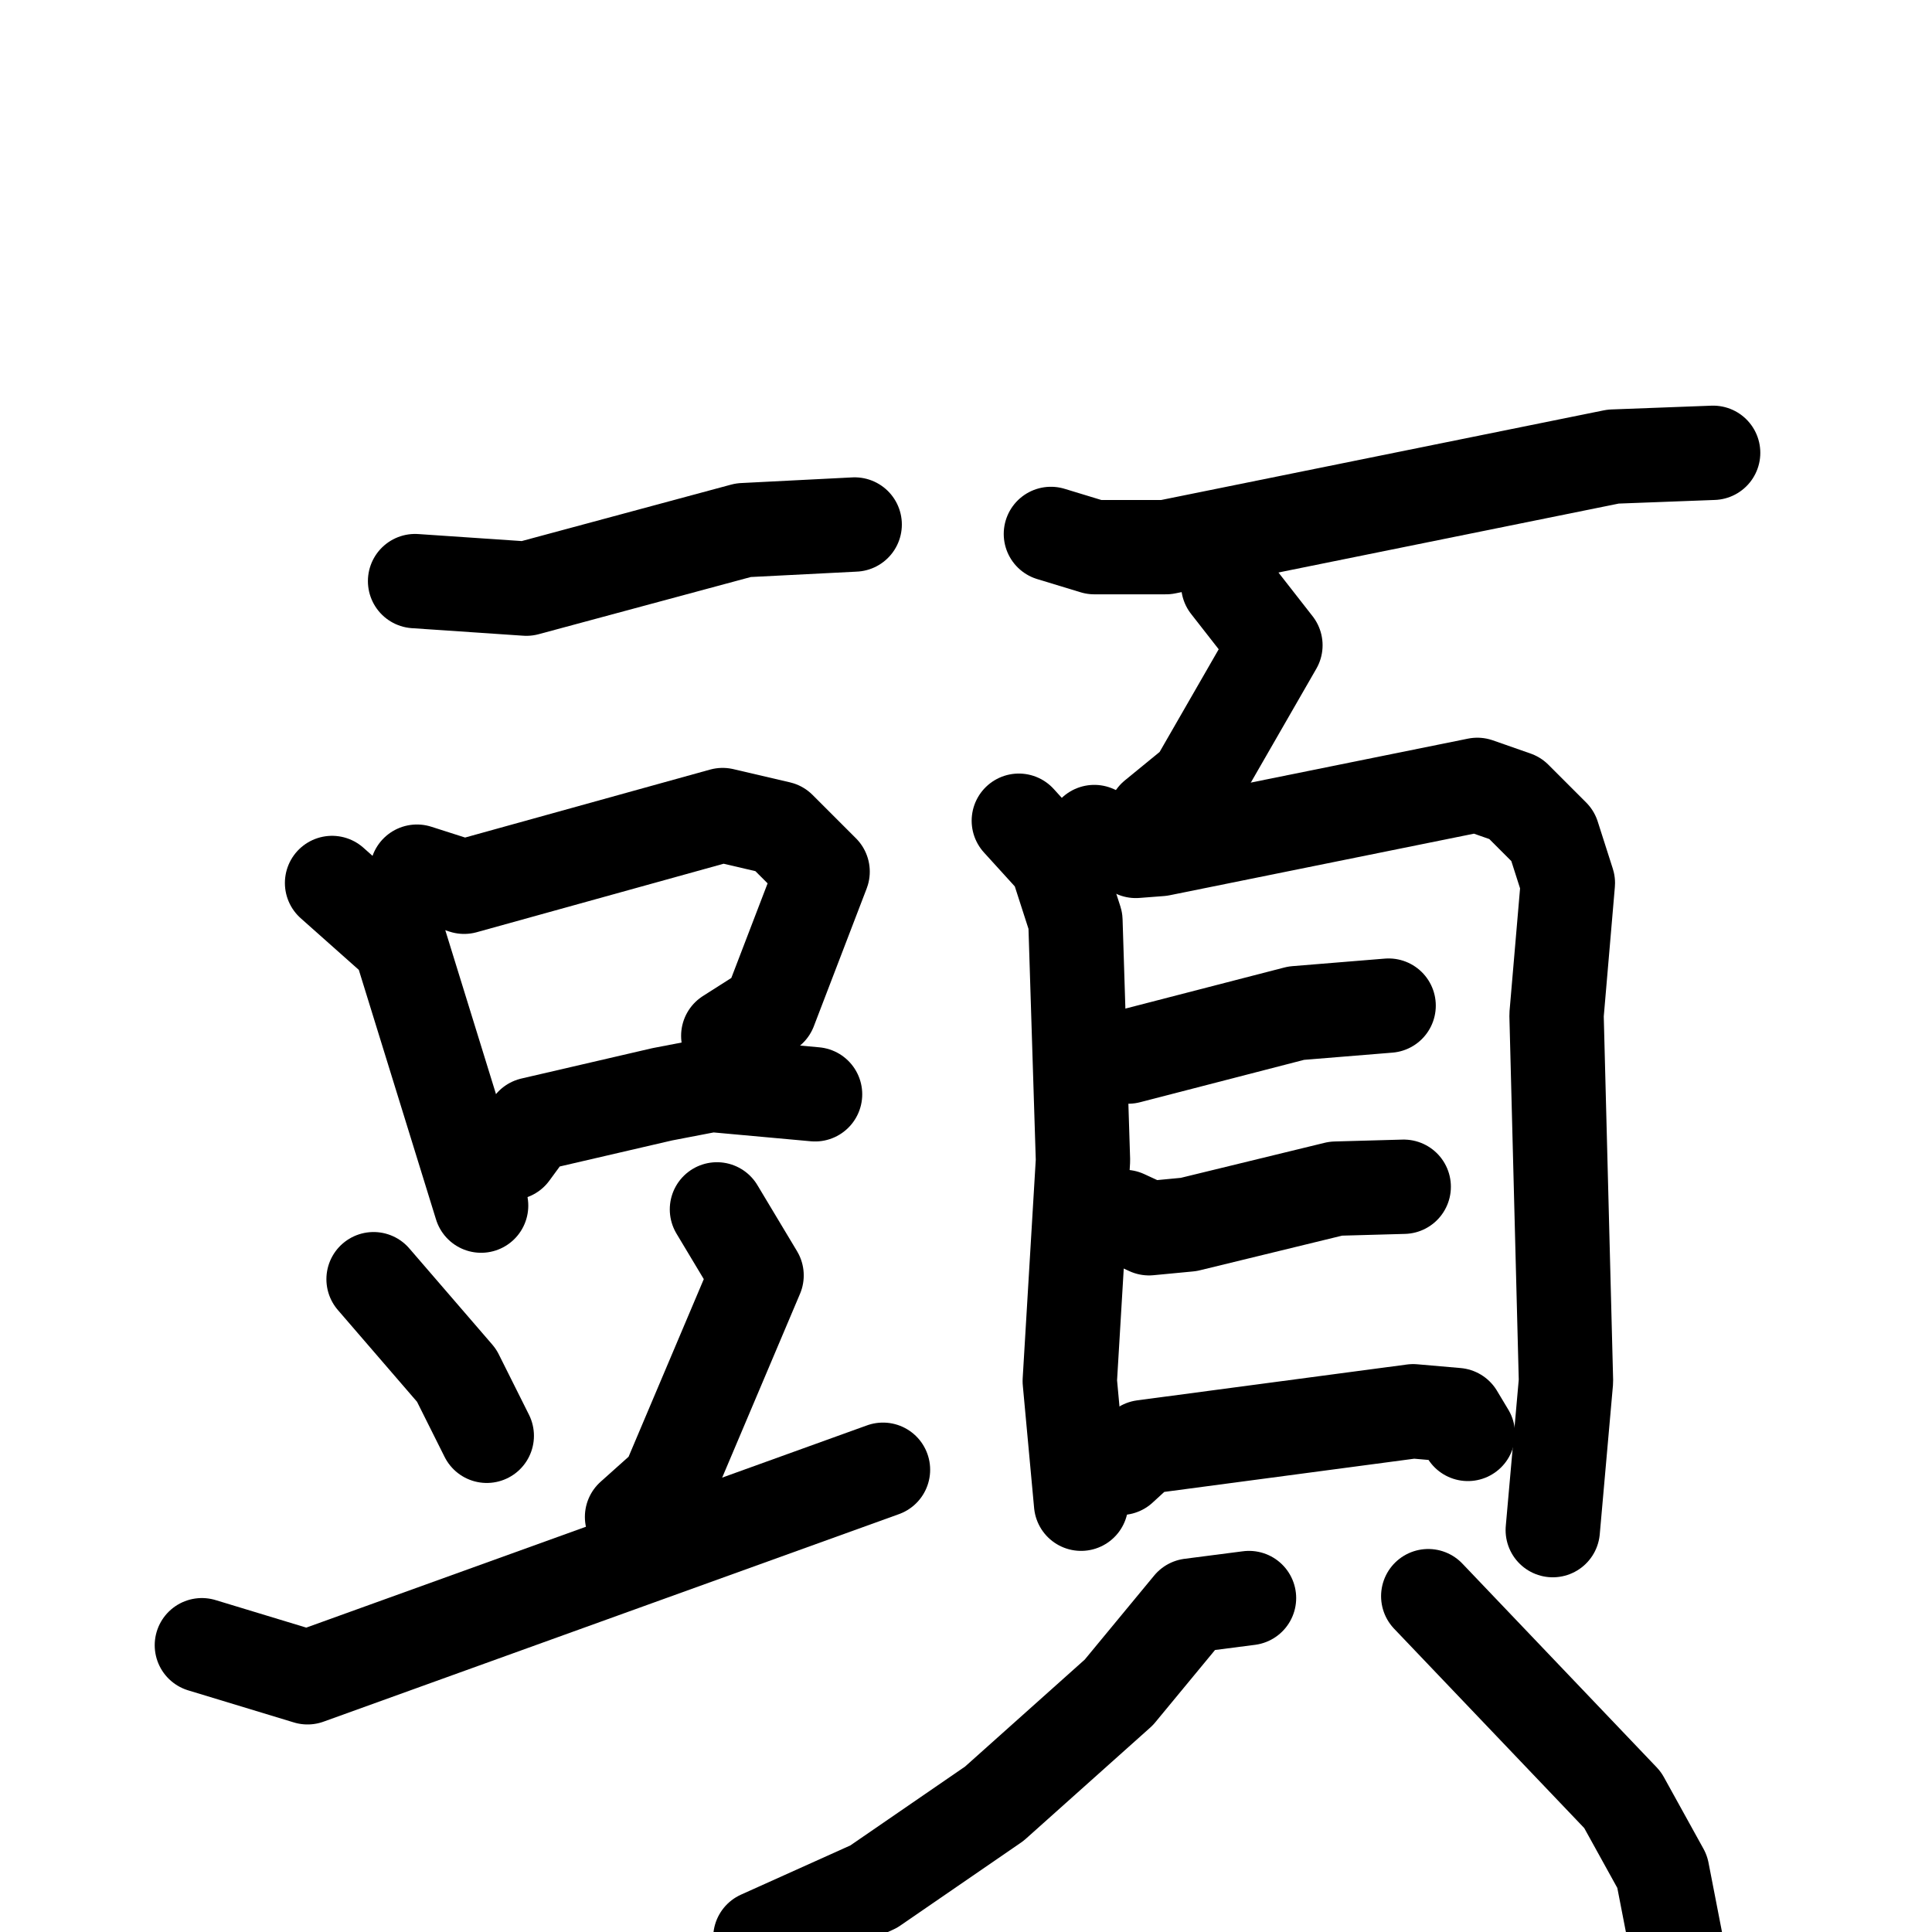 <svg xmlns="http://www.w3.org/2000/svg" viewBox="0 0 1024 1024">
  <g style="fill:none;stroke:#000000;stroke-width:50;stroke-linecap:round;stroke-linejoin:round;" transform="scale(1, 1) translate(0, 0)">
    <path d="M 220.0,308.0 L 279.0,312.0 L 394.0,281.0 L 453.0,278.0"/>
    <path d="M 176.0,468.0 L 212.0,500.0 L 255.0,639.0"/>
    <path d="M 221.0,462.0 L 246.0,470.0 L 383.0,432.0 L 413.0,439.0 L 436.0,462.0 L 408.0,535.0 L 386.0,549.0"/>
    <path d="M 271.0,611.0 L 282.0,596.0 L 351.0,580.0 L 377.0,575.0 L 432.0,580.0"/>
    <path d="M 198.0,678.0 L 242.0,729.0 L 258.0,761.0"/>
    <path d="M 380.0,641.0 L 401.0,676.0 L 354.0,787.0 L 335.0,804.0"/>
    <path d="M 107.0,872.0 L 163.0,889.0 L 468.0,779.0"/>
    <path d="M 557.0,283.0 L 580.0,290.0 L 618.0,290.0 L 855.0,242.0 L 908.0,240.0"/>
    <path d="M 651.0,310.0 L 676.0,342.0 L 634.0,415.0 L 612.0,433.0"/>
    <path d="M 540.0,435.0 L 560.0,457.0 L 570.0,488.0 L 574.0,615.0 L 567.0,732.0 L 573.0,797.0"/>
    <path d="M 580.0,441.0 L 602.0,451.0 L 615.0,450.0 L 783.0,416.0 L 803.0,423.0 L 823.0,443.0 L 831.0,468.0 L 825.0,538.0 L 830.0,732.0 L 823.0,811.0"/>
    <path d="M 598.0,560.0 L 687.0,537.0 L 736.0,533.0"/>
    <path d="M 596.0,645.0 L 609.0,651.0 L 630.0,649.0 L 708.0,630.0 L 744.0,629.0"/>
    <path d="M 594.0,778.0 L 606.0,767.0 L 749.0,748.0 L 772.0,750.0 L 778.0,760.0"/>
    <path d="M 662.0,847.0 L 631.0,851.0 L 593.0,897.0 L 527.0,956.0 L 463.0,1000.0 L 403.0,1027.0"/>
    <path d="M 757.0,846.0 L 860.0,954.0 L 881.0,992.0 L 888.0,1028.0"/>
  </g>
</svg>
